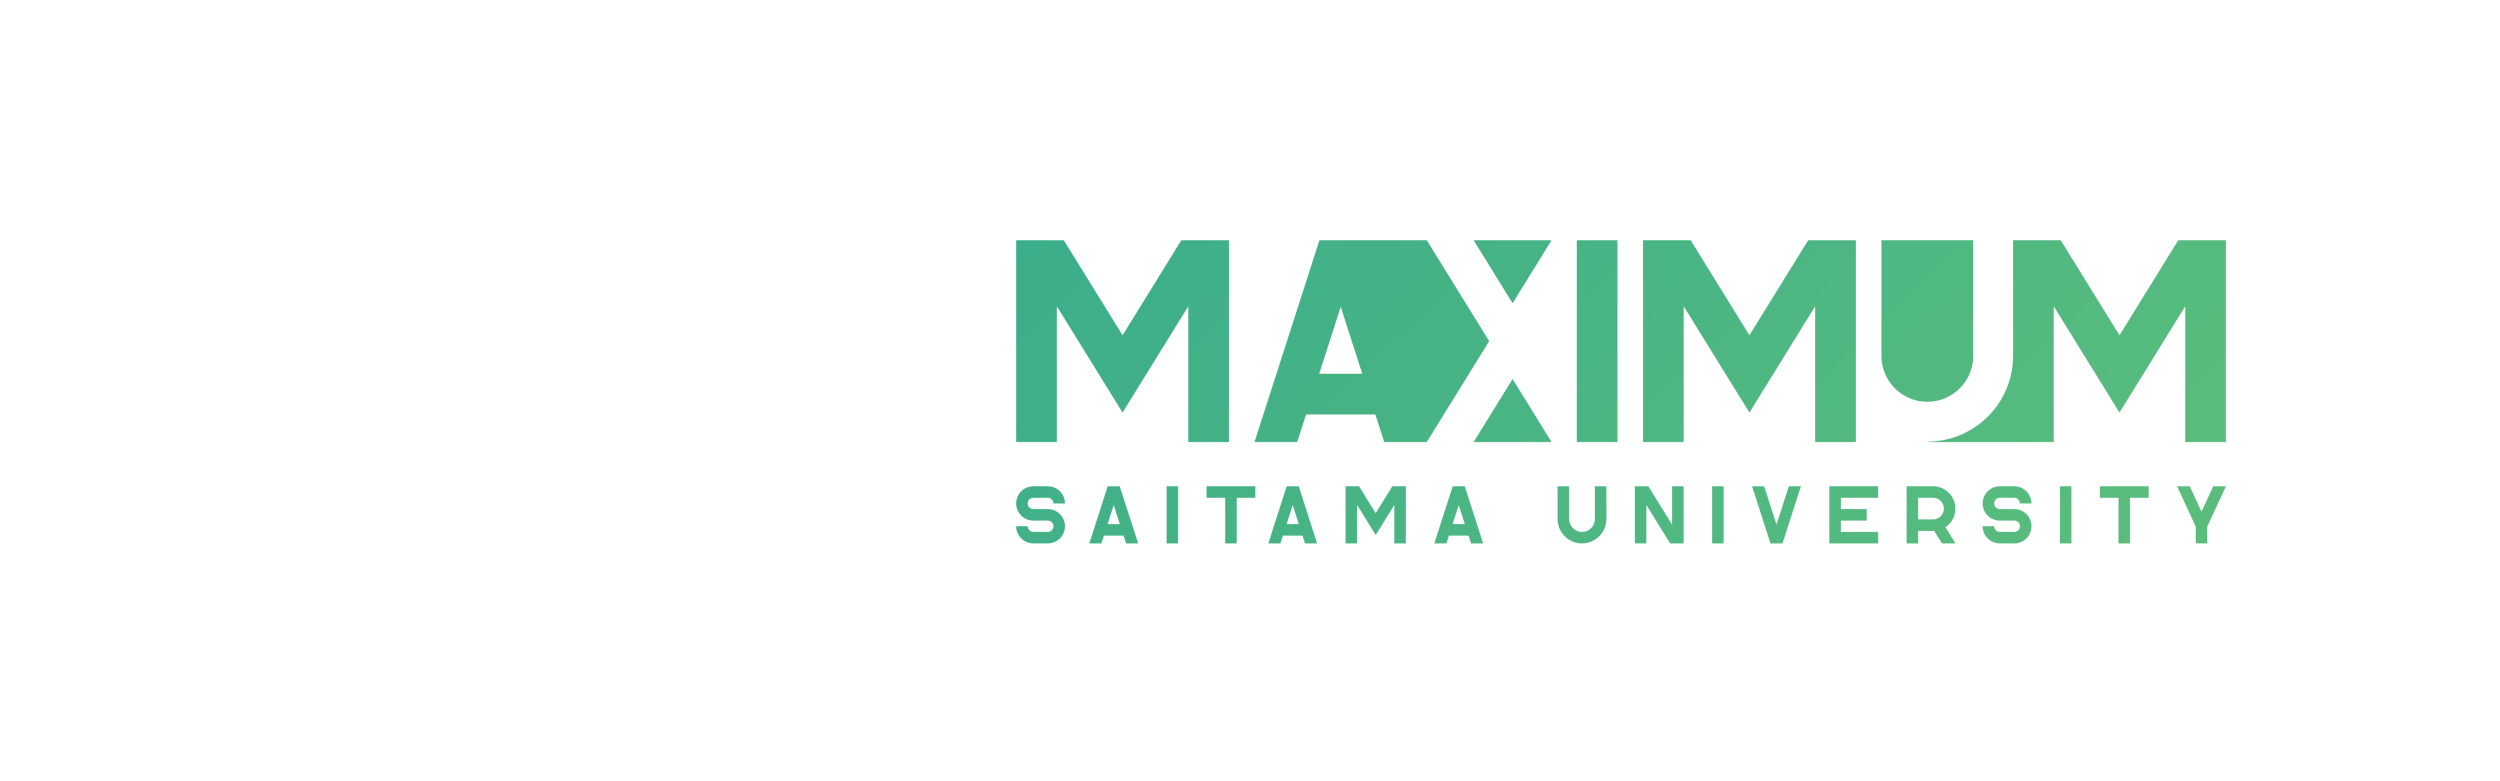 <svg width="6172" height="1929" viewBox="0 0 6172 1929" fill="none" xmlns="http://www.w3.org/2000/svg">
<path d="M54.182 618.151V804.333H15.454V618.151H54.182ZM148.295 807.061C134.174 807.061 121.962 804.061 111.659 798.061C101.417 792 93.508 783.576 87.932 772.788C82.356 761.939 79.568 749.364 79.568 735.061C79.568 720.636 82.356 708.03 87.932 697.242C93.508 686.394 101.417 677.97 111.659 671.97C121.962 665.909 134.174 662.879 148.295 662.879C162.417 662.879 174.598 665.909 184.841 671.97C195.144 677.97 203.083 686.394 208.659 697.242C214.235 708.03 217.023 720.636 217.023 735.061C217.023 749.364 214.235 761.939 208.659 772.788C203.083 783.576 195.144 792 184.841 798.061C174.598 804.061 162.417 807.061 148.295 807.061ZM148.477 777.061C154.902 777.061 160.265 775.242 164.568 771.606C168.871 767.909 172.114 762.879 174.295 756.515C176.538 750.151 177.659 742.909 177.659 734.788C177.659 726.667 176.538 719.424 174.295 713.061C172.114 706.697 168.871 701.667 164.568 697.97C160.265 694.273 154.902 692.424 148.477 692.424C141.992 692.424 136.538 694.273 132.114 697.97C127.75 701.667 124.447 706.697 122.205 713.061C120.023 719.424 118.932 726.667 118.932 734.788C118.932 742.909 120.023 750.151 122.205 756.515C124.447 762.879 127.75 767.909 132.114 771.606C136.538 775.242 141.992 777.061 148.477 777.061ZM305.114 859.606C292.568 859.606 281.811 857.879 272.841 854.424C263.932 851.03 256.841 846.394 251.568 840.515C246.295 834.636 242.871 828.03 241.295 820.697L277.114 815.879C278.205 818.667 279.932 821.273 282.295 823.697C284.659 826.121 287.78 828.061 291.659 829.515C295.598 831.03 300.386 831.788 306.023 831.788C314.447 831.788 321.386 829.727 326.841 825.606C332.356 821.545 335.114 814.727 335.114 805.151V779.606H333.477C331.78 783.485 329.235 787.151 325.841 790.606C322.447 794.061 318.083 796.879 312.75 799.061C307.417 801.242 301.053 802.333 293.659 802.333C283.174 802.333 273.629 799.909 265.023 795.061C256.477 790.151 249.659 782.667 244.568 772.606C239.538 762.485 237.023 749.697 237.023 734.242C237.023 718.424 239.598 705.212 244.75 694.606C249.902 684 256.75 676.061 265.295 670.788C273.902 665.515 283.326 662.879 293.568 662.879C301.386 662.879 307.932 664.212 313.205 666.879C318.477 669.485 322.72 672.757 325.932 676.697C329.205 680.576 331.72 684.394 333.477 688.151H334.932V664.697H373.386V805.697C373.386 817.576 370.477 827.515 364.659 835.515C358.841 843.515 350.78 849.515 340.477 853.515C330.235 857.576 318.447 859.606 305.114 859.606ZM305.932 773.242C312.174 773.242 317.447 771.697 321.75 768.606C326.114 765.454 329.447 760.97 331.75 755.151C334.114 749.273 335.295 742.242 335.295 734.061C335.295 725.879 334.144 718.788 331.841 712.788C329.538 706.727 326.205 702.03 321.841 698.697C317.477 695.364 312.174 693.697 305.932 693.697C299.568 693.697 294.205 695.424 289.841 698.879C285.477 702.273 282.174 707 279.932 713.061C277.689 719.121 276.568 726.121 276.568 734.061C276.568 742.121 277.689 749.091 279.932 754.97C282.235 760.788 285.538 765.303 289.841 768.515C294.205 771.667 299.568 773.242 305.932 773.242ZM467.295 807.061C453.174 807.061 440.962 804.061 430.659 798.061C420.417 792 412.508 783.576 406.932 772.788C401.356 761.939 398.568 749.364 398.568 735.061C398.568 720.636 401.356 708.03 406.932 697.242C412.508 686.394 420.417 677.97 430.659 671.97C440.962 665.909 453.174 662.879 467.295 662.879C481.417 662.879 493.598 665.909 503.841 671.97C514.144 677.97 522.083 686.394 527.659 697.242C533.235 708.03 536.023 720.636 536.023 735.061C536.023 749.364 533.235 761.939 527.659 772.788C522.083 783.576 514.144 792 503.841 798.061C493.598 804.061 481.417 807.061 467.295 807.061ZM467.477 777.061C473.902 777.061 479.265 775.242 483.568 771.606C487.871 767.909 491.114 762.879 493.295 756.515C495.538 750.151 496.659 742.909 496.659 734.788C496.659 726.667 495.538 719.424 493.295 713.061C491.114 706.697 487.871 701.667 483.568 697.97C479.265 694.273 473.902 692.424 467.477 692.424C460.992 692.424 455.538 694.273 451.114 697.97C446.75 701.667 443.447 706.697 441.205 713.061C439.023 719.424 437.932 726.667 437.932 734.788C437.932 742.909 439.023 750.151 441.205 756.515C443.447 762.879 446.75 767.909 451.114 771.606C455.538 775.242 460.992 777.061 467.477 777.061ZM629 729.697C629 707.151 632 686.394 638 667.424C644.061 648.454 653.303 630.879 665.727 614.697H702.727C698 620.697 693.606 628.03 689.545 636.697C685.485 645.303 681.939 654.757 678.909 665.061C675.879 675.364 673.515 686.03 671.818 697.061C670.121 708.03 669.273 718.909 669.273 729.697C669.273 744.061 670.727 758.576 673.636 773.242C676.606 787.848 680.606 801.424 685.636 813.97C690.727 826.515 696.424 836.788 702.727 844.788H665.727C653.303 828.606 644.061 811.03 638 792.061C632 773.091 629 752.303 629 729.697ZM787.045 807.061C772.742 807.061 760.439 804.03 750.136 797.97C739.894 791.848 732.015 783.364 726.5 772.515C721.045 761.667 718.318 749.182 718.318 735.061C718.318 720.757 721.076 708.212 726.591 697.424C732.167 686.576 740.076 678.121 750.318 672.061C760.561 665.939 772.742 662.879 786.864 662.879C799.045 662.879 809.712 665.091 818.864 669.515C828.015 673.939 835.258 680.151 840.591 688.151C845.924 696.151 848.864 705.545 849.409 716.333H812.864C811.833 709.364 809.106 703.757 804.682 699.515C800.318 695.212 794.591 693.061 787.5 693.061C781.5 693.061 776.258 694.697 771.773 697.97C767.348 701.182 763.894 705.879 761.409 712.061C758.924 718.242 757.682 725.727 757.682 734.515C757.682 743.424 758.894 751 761.318 757.242C763.803 763.485 767.288 768.242 771.773 771.515C776.258 774.788 781.5 776.424 787.5 776.424C791.924 776.424 795.894 775.515 799.409 773.697C802.985 771.879 805.924 769.242 808.227 765.788C810.591 762.273 812.136 758.061 812.864 753.151H849.409C848.803 763.818 845.894 773.212 840.682 781.333C835.53 789.394 828.409 795.697 819.318 800.242C810.227 804.788 799.47 807.061 787.045 807.061ZM937.295 807.061C923.174 807.061 910.962 804.061 900.659 798.061C890.417 792 882.508 783.576 876.932 772.788C871.356 761.939 868.568 749.364 868.568 735.061C868.568 720.636 871.356 708.03 876.932 697.242C882.508 686.394 890.417 677.97 900.659 671.97C910.962 665.909 923.174 662.879 937.295 662.879C951.417 662.879 963.598 665.909 973.841 671.97C984.144 677.97 992.083 686.394 997.659 697.242C1003.23 708.03 1006.02 720.636 1006.02 735.061C1006.02 749.364 1003.23 761.939 997.659 772.788C992.083 783.576 984.144 792 973.841 798.061C963.598 804.061 951.417 807.061 937.295 807.061ZM937.477 777.061C943.902 777.061 949.265 775.242 953.568 771.606C957.871 767.909 961.114 762.879 963.295 756.515C965.538 750.151 966.659 742.909 966.659 734.788C966.659 726.667 965.538 719.424 963.295 713.061C961.114 706.697 957.871 701.667 953.568 697.97C949.265 694.273 943.902 692.424 937.477 692.424C930.992 692.424 925.538 694.273 921.114 697.97C916.75 701.667 913.447 706.697 911.205 713.061C909.023 719.424 907.932 726.667 907.932 734.788C907.932 742.909 909.023 750.151 911.205 756.515C913.447 762.879 916.75 767.909 921.114 771.606C925.538 775.242 930.992 777.061 937.477 777.061ZM1069.93 618.151V804.333H1031.2V618.151H1069.93ZM1164.05 807.061C1149.92 807.061 1137.71 804.061 1127.41 798.061C1117.17 792 1109.26 783.576 1103.68 772.788C1098.11 761.939 1095.32 749.364 1095.32 735.061C1095.32 720.636 1098.11 708.03 1103.68 697.242C1109.26 686.394 1117.17 677.97 1127.41 671.97C1137.71 665.909 1149.92 662.879 1164.05 662.879C1178.17 662.879 1190.35 665.909 1200.59 671.97C1210.89 677.97 1218.83 686.394 1224.41 697.242C1229.98 708.03 1232.77 720.636 1232.77 735.061C1232.77 749.364 1229.98 761.939 1224.41 772.788C1218.83 783.576 1210.89 792 1200.59 798.061C1190.35 804.061 1178.17 807.061 1164.05 807.061ZM1164.23 777.061C1170.65 777.061 1176.02 775.242 1180.32 771.606C1184.62 767.909 1187.86 762.879 1190.05 756.515C1192.29 750.151 1193.41 742.909 1193.41 734.788C1193.41 726.667 1192.29 719.424 1190.05 713.061C1187.86 706.697 1184.62 701.667 1180.32 697.97C1176.02 694.273 1170.65 692.424 1164.23 692.424C1157.74 692.424 1152.29 694.273 1147.86 697.97C1143.5 701.667 1140.2 706.697 1137.95 713.061C1135.77 719.424 1134.68 726.667 1134.68 734.788C1134.68 742.909 1135.77 750.151 1137.95 756.515C1140.2 762.879 1143.5 767.909 1147.86 771.606C1152.29 775.242 1157.74 777.061 1164.23 777.061ZM1257.95 804.333V664.697H1295.5V689.061H1296.95C1299.5 680.394 1303.77 673.848 1309.77 669.424C1315.77 664.939 1322.68 662.697 1330.5 662.697C1332.44 662.697 1334.53 662.818 1336.77 663.061C1339.02 663.303 1340.98 663.636 1342.68 664.061V698.424C1340.86 697.879 1338.35 697.394 1335.14 696.97C1331.92 696.545 1328.98 696.333 1326.32 696.333C1320.62 696.333 1315.53 697.576 1311.05 700.061C1306.62 702.485 1303.11 705.879 1300.5 710.242C1297.95 714.606 1296.68 719.636 1296.68 725.333V804.333H1257.95ZM1419.84 807.061C1405.48 807.061 1393.11 804.151 1382.75 798.333C1372.45 792.454 1364.51 784.151 1358.93 773.424C1353.36 762.636 1350.57 749.879 1350.57 735.151C1350.57 720.788 1353.36 708.182 1358.93 697.333C1364.51 686.485 1372.36 678.03 1382.48 671.97C1392.66 665.909 1404.6 662.879 1418.3 662.879C1427.51 662.879 1436.08 664.364 1444.02 667.333C1452.02 670.242 1458.99 674.636 1464.93 680.515C1470.93 686.394 1475.6 693.788 1478.93 702.697C1482.27 711.545 1483.93 721.909 1483.93 733.788V744.424H1366.02V720.424H1447.48C1447.48 714.848 1446.27 709.909 1443.84 705.606C1441.42 701.303 1438.05 697.939 1433.75 695.515C1429.51 693.03 1424.57 691.788 1418.93 691.788C1413.05 691.788 1407.84 693.151 1403.3 695.879C1398.81 698.545 1395.3 702.151 1392.75 706.697C1390.2 711.182 1388.9 716.182 1388.84 721.697V744.515C1388.84 751.424 1390.11 757.394 1392.66 762.424C1395.27 767.454 1398.93 771.333 1403.66 774.061C1408.39 776.788 1413.99 778.151 1420.48 778.151C1424.78 778.151 1428.72 777.545 1432.3 776.333C1435.87 775.121 1438.93 773.303 1441.48 770.879C1444.02 768.454 1445.96 765.485 1447.3 761.97L1483.11 764.333C1481.3 772.939 1477.57 780.454 1471.93 786.879C1466.36 793.242 1459.14 798.212 1450.3 801.788C1441.51 805.303 1431.36 807.061 1419.84 807.061ZM1560.66 806.606C1550.05 806.606 1540.45 803.879 1531.84 798.424C1523.3 792.909 1516.51 784.818 1511.48 774.151C1506.51 763.424 1504.02 750.273 1504.02 734.697C1504.02 718.697 1506.6 705.394 1511.75 694.788C1516.9 684.121 1523.75 676.151 1532.3 670.879C1540.9 665.545 1550.33 662.879 1560.57 662.879C1568.39 662.879 1574.9 664.212 1580.11 666.879C1585.39 669.485 1589.63 672.757 1592.84 676.697C1596.11 680.576 1598.6 684.394 1600.3 688.151H1601.48V618.151H1640.11V804.333H1601.93V781.97H1600.3C1598.48 785.848 1595.9 789.697 1592.57 793.515C1589.3 797.273 1585.02 800.394 1579.75 802.879C1574.54 805.364 1568.17 806.606 1560.66 806.606ZM1572.93 775.788C1579.17 775.788 1584.45 774.091 1588.75 770.697C1593.11 767.242 1596.45 762.424 1598.75 756.242C1601.11 750.061 1602.3 742.818 1602.3 734.515C1602.3 726.212 1601.14 719 1598.84 712.879C1596.54 706.757 1593.2 702.03 1588.84 698.697C1584.48 695.364 1579.17 693.697 1572.93 693.697C1566.57 693.697 1561.2 695.424 1556.84 698.879C1552.48 702.333 1549.17 707.121 1546.93 713.242C1544.69 719.364 1543.57 726.454 1543.57 734.515C1543.57 742.636 1544.69 749.818 1546.93 756.061C1549.23 762.242 1552.54 767.091 1556.84 770.606C1561.2 774.061 1566.57 775.788 1572.93 775.788ZM1737.23 729.697C1737.23 752.303 1734.2 773.091 1728.14 792.061C1722.14 811.03 1712.92 828.606 1700.5 844.788H1663.5C1668.23 838.788 1672.62 831.454 1676.68 822.788C1680.74 814.121 1684.29 804.667 1687.32 794.424C1690.35 784.121 1692.71 773.454 1694.41 762.424C1696.11 751.394 1696.95 740.485 1696.95 729.697C1696.95 715.333 1695.47 700.848 1692.5 686.242C1689.59 671.576 1685.59 658 1680.5 645.515C1675.47 632.97 1669.8 622.697 1663.5 614.697H1700.5C1712.92 630.879 1722.14 648.454 1728.14 667.424C1734.2 686.394 1737.23 707.151 1737.23 729.697Z" fill="white"/>
<g filter="url(#filter0_d_5_165)">
<rect x="2082" y="0.222" width="3840" height="1422.22" rx="48" fill="white"/>
<mask id="mask0_5_165" style="mask-type:alpha" maskUnits="userSpaceOnUse" x="2508" y="337" width="2988" height="749">
<path d="M2586.8 1057.13H2551.05C2543.36 1057.13 2537.11 1050.88 2537.11 1043.19C2537.11 1043.11 2537.04 1043.05 2536.96 1043.05H2508.81C2508.73 1043.05 2508.67 1043.11 2508.67 1043.19C2508.67 1066.56 2527.68 1085.57 2551.05 1085.57H2586.8C2610.17 1085.57 2629.18 1066.56 2629.18 1043.19C2629.18 1019.83 2610.17 1000.81 2586.8 1000.81H2551.05C2543.36 1000.81 2537.11 994.56 2537.11 986.874C2537.11 979.188 2543.36 972.935 2551.05 972.935H2586.8C2594.49 972.935 2600.74 979.188 2600.74 986.874C2600.74 986.955 2600.8 987.021 2600.88 987.021H2629.03C2629.11 987.021 2629.18 986.955 2629.18 986.874C2629.18 963.506 2610.17 944.495 2586.8 944.495H2551.05C2527.68 944.495 2508.67 963.506 2508.67 986.874C2508.67 1010.24 2527.68 1029.25 2551.05 1029.25H2586.8C2594.49 1029.25 2600.74 1035.51 2600.74 1043.19C2600.74 1050.88 2594.49 1057.13 2586.8 1057.13Z" fill="white"/>
<path d="M2689.47 1085.58H2719.03C2719.09 1085.58 2719.15 1085.53 2719.17 1085.47L2725.34 1066.3H2773.77L2779.93 1085.47C2779.95 1085.53 2780.01 1085.58 2780.07 1085.58H2809.63C2809.68 1085.58 2809.72 1085.55 2809.75 1085.52C2809.78 1085.48 2809.79 1085.43 2809.77 1085.38L2764.47 944.601C2764.45 944.54 2764.4 944.499 2764.33 944.499H2734.77C2734.71 944.499 2734.65 944.54 2734.63 944.601L2689.33 1085.38C2689.32 1085.43 2689.32 1085.48 2689.35 1085.52C2689.38 1085.55 2689.42 1085.58 2689.47 1085.58ZM2734.49 1037.85L2749.55 991.051L2764.61 1037.85H2734.49Z" fill="white"/>
<path d="M2880.19 1085.57H2908.34C2908.42 1085.57 2908.49 1085.51 2908.49 1085.42V944.642C2908.49 944.561 2908.42 944.495 2908.34 944.495H2880.19C2880.11 944.495 2880.05 944.561 2880.05 944.642V1085.42C2880.05 1085.51 2880.11 1085.57 2880.19 1085.57Z" fill="white"/>
<path d="M2978.91 972.945H3024.77V1085.42C3024.77 1085.51 3024.83 1085.57 3024.91 1085.57H3053.07C3053.15 1085.57 3053.22 1085.51 3053.22 1085.42V972.945H3099.08C3099.16 972.945 3099.22 972.88 3099.22 972.799V944.642C3099.22 944.561 3099.16 944.495 3099.08 944.495H2978.91C2978.83 944.495 2978.76 944.561 2978.76 944.642V972.799C2978.76 972.88 2978.83 972.945 2978.91 972.945Z" fill="white"/>
<path d="M3131.38 1085.58H3160.94C3161 1085.58 3161.06 1085.53 3161.08 1085.47L3167.25 1066.3H3215.68L3221.84 1085.47C3221.86 1085.53 3221.92 1085.58 3221.98 1085.58H3251.54C3251.59 1085.58 3251.63 1085.55 3251.66 1085.52C3251.69 1085.48 3251.7 1085.43 3251.68 1085.38L3206.38 944.601C3206.36 944.54 3206.31 944.499 3206.24 944.499H3176.68C3176.62 944.499 3176.56 944.54 3176.54 944.601L3131.24 1085.38C3131.23 1085.43 3131.23 1085.48 3131.26 1085.52C3131.29 1085.55 3131.33 1085.58 3131.38 1085.58ZM3176.4 1037.85L3191.46 991.051L3206.52 1037.85H3176.4Z" fill="white"/>
<path d="M3442.31 1085.43C3442.31 1085.51 3442.37 1085.58 3442.46 1085.58H3470.6C3470.69 1085.58 3470.75 1085.51 3470.75 1085.43V944.645C3470.75 944.564 3470.69 944.499 3470.6 944.499H3437.51C3437.46 944.499 3437.41 944.524 3437.38 944.568L3396.35 1010.92L3355.32 944.568C3355.3 944.524 3355.25 944.499 3355.2 944.499H3322.1C3322.02 944.499 3321.96 944.564 3321.96 944.645V1085.43C3321.96 1085.51 3322.02 1085.58 3322.1 1085.58H3350.24C3350.32 1085.58 3350.39 1085.51 3350.39 1085.43V990.653L3396.23 1064.78C3396.28 1064.87 3396.43 1064.87 3396.48 1064.78L3442.31 990.676L3442.31 1085.43Z" fill="white"/>
<path d="M3541.21 1085.58H3570.77C3570.84 1085.58 3570.89 1085.53 3570.91 1085.47L3577.08 1066.3H3625.51L3631.68 1085.47C3631.7 1085.53 3631.75 1085.58 3631.82 1085.58H3661.38C3661.42 1085.58 3661.47 1085.55 3661.49 1085.52C3661.52 1085.48 3661.53 1085.43 3661.52 1085.38L3616.22 944.601C3616.2 944.54 3616.14 944.499 3616.08 944.499H3586.52C3586.45 944.499 3586.4 944.54 3586.38 944.601L3541.07 1085.38C3541.06 1085.43 3541.07 1085.48 3541.09 1085.52C3541.12 1085.55 3541.17 1085.58 3541.21 1085.58ZM3586.24 1037.85L3601.29 991.051L3616.35 1037.85H3586.24Z" fill="white"/>
<path d="M3965.72 944.499H3937.57C3937.49 944.499 3937.43 944.564 3937.43 944.645V1025.34C3937.43 1042.87 3923.16 1057.13 3905.63 1057.13C3888.1 1057.13 3873.84 1042.87 3873.84 1025.34V944.645C3873.84 944.564 3873.78 944.499 3873.7 944.499H3845.55C3845.47 944.499 3845.4 944.564 3845.4 944.645V1025.34C3845.4 1058.55 3872.42 1085.57 3905.63 1085.57C3938.84 1085.57 3965.86 1058.55 3965.86 1025.34V944.645C3965.86 944.564 3965.8 944.499 3965.72 944.499Z" fill="white"/>
<path d="M4036.27 1085.58H4064.41C4064.49 1085.58 4064.56 1085.51 4064.56 1085.43V990.664L4123.22 1085.51C4123.24 1085.55 4123.29 1085.58 4123.34 1085.58H4156.44C4156.52 1085.58 4156.58 1085.51 4156.58 1085.43V944.645C4156.58 944.564 4156.52 944.499 4156.44 944.499H4128.29C4128.21 944.499 4128.14 944.564 4128.14 944.645V1039.41L4069.49 944.568C4069.47 944.524 4069.42 944.499 4069.37 944.499H4036.27C4036.19 944.499 4036.13 944.564 4036.13 944.645V1085.43C4036.13 1085.51 4036.19 1085.58 4036.27 1085.58Z" fill="white"/>
<path d="M4227 1085.57H4255.14C4255.22 1085.57 4255.29 1085.51 4255.29 1085.42V944.642C4255.29 944.561 4255.22 944.495 4255.14 944.495H4227C4226.91 944.495 4226.85 944.561 4226.85 944.642V1085.42C4226.85 1085.51 4226.91 1085.57 4227 1085.57Z" fill="white"/>
<path d="M4371.02 1085.58H4400.57C4400.64 1085.58 4400.7 1085.53 4400.71 1085.47L4446.02 944.69C4446.03 944.645 4446.02 944.596 4445.99 944.559C4445.97 944.521 4445.92 944.499 4445.88 944.499H4416.32C4416.25 944.499 4416.2 944.54 4416.18 944.601L4385.8 1039.02L4355.41 944.601C4355.39 944.54 4355.34 944.499 4355.27 944.499H4325.71C4325.67 944.499 4325.62 944.521 4325.59 944.559C4325.57 944.596 4325.56 944.645 4325.57 944.69L4370.88 1085.47C4370.89 1085.53 4370.95 1085.58 4371.02 1085.58Z" fill="white"/>
<path d="M4516.44 1085.57H4636.6C4636.68 1085.57 4636.75 1085.51 4636.75 1085.42V1057.27C4636.75 1057.19 4636.68 1057.12 4636.6 1057.12H4544.74V1029.26H4608.46C4608.54 1029.26 4608.6 1029.19 4608.6 1029.11V1000.96C4608.6 1000.87 4608.54 1000.81 4608.46 1000.81H4544.74V972.945H4636.6C4636.68 972.945 4636.75 972.88 4636.75 972.799V944.642C4636.75 944.561 4636.68 944.495 4636.6 944.495H4516.44C4516.35 944.495 4516.29 944.561 4516.29 944.642V1085.42C4516.29 1085.51 4516.35 1085.57 4516.44 1085.57Z" fill="white"/>
<path d="M4707.16 1085.58H4735.31C4735.39 1085.58 4735.46 1085.51 4735.46 1085.43V1054.74H4772.35C4773.25 1054.74 4774.16 1054.71 4775.04 1054.67L4794.11 1085.51C4794.14 1085.55 4794.19 1085.58 4794.24 1085.58H4827.32C4827.38 1085.58 4827.42 1085.55 4827.45 1085.5C4827.48 1085.45 4827.48 1085.4 4827.45 1085.35L4802.83 1045.53C4818.26 1035.29 4827.47 1018.14 4827.47 999.617C4827.47 969.225 4802.74 944.499 4772.35 944.499H4707.16C4707.08 944.499 4707.01 944.564 4707.01 944.645V1085.43C4707.01 1085.51 4707.08 1085.58 4707.16 1085.58ZM4787.73 1021.41C4783.24 1024.6 4777.92 1026.29 4772.35 1026.29H4735.46V972.942H4772.35C4787.06 972.942 4799.03 984.909 4799.03 999.617C4799.03 1008.27 4794.8 1016.41 4787.73 1021.41Z" fill="white"/>
<path d="M4972.85 1057.13H4937.09C4929.41 1057.13 4923.15 1050.88 4923.15 1043.19C4923.15 1043.11 4923.09 1043.05 4923.01 1043.05H4894.86C4894.78 1043.05 4894.71 1043.11 4894.71 1043.19C4894.71 1066.56 4913.73 1085.57 4937.09 1085.57H4972.85C4996.21 1085.57 5015.22 1066.56 5015.22 1043.19C5015.22 1019.83 4996.21 1000.81 4972.85 1000.81H4937.09C4929.41 1000.81 4923.15 994.56 4923.15 986.874C4923.15 979.188 4929.41 972.935 4937.09 972.935H4972.85C4980.53 972.935 4986.79 979.188 4986.79 986.874C4986.79 986.955 4986.85 987.021 4986.93 987.021H5015.08C5015.16 987.021 5015.22 986.955 5015.22 986.874C5015.22 963.506 4996.21 944.495 4972.85 944.495H4937.09C4913.72 944.495 4894.71 963.506 4894.71 986.874C4894.71 1010.24 4913.73 1029.25 4937.09 1029.25H4972.85C4980.53 1029.25 4986.79 1035.51 4986.79 1043.19C4986.79 1050.88 4980.53 1057.13 4972.85 1057.13Z" fill="white"/>
<path d="M5085.58 1085.57H5113.73C5113.81 1085.57 5113.88 1085.51 5113.88 1085.42V944.642C5113.88 944.561 5113.81 944.495 5113.73 944.495H5085.58C5085.5 944.495 5085.44 944.561 5085.44 944.642V1085.42C5085.44 1085.51 5085.5 1085.57 5085.58 1085.57Z" fill="white"/>
<path d="M5184.3 972.945H5230.16V1085.42C5230.16 1085.51 5230.22 1085.57 5230.3 1085.57H5258.46C5258.54 1085.57 5258.61 1085.51 5258.61 1085.42V972.945H5304.47C5304.55 972.945 5304.61 972.88 5304.61 972.799V944.642C5304.61 944.561 5304.55 944.495 5304.47 944.495H5184.3C5184.22 944.495 5184.15 944.561 5184.15 944.642V972.799C5184.15 972.88 5184.22 972.945 5184.3 972.945Z" fill="white"/>
<path d="M5495.31 944.567C5495.28 944.524 5495.24 944.499 5495.19 944.499H5464.19C5464.14 944.499 5464.09 944.532 5464.06 944.584L5435.11 1007.24L5406.15 944.584C5406.12 944.533 5406.07 944.499 5406.02 944.499H5375.02C5374.97 944.499 5374.93 944.524 5374.9 944.567C5374.87 944.609 5374.87 944.662 5374.89 944.708L5419.46 1041.21L5420.88 1044.28V1085.43C5420.88 1085.51 5420.95 1085.58 5421.03 1085.58H5449.18C5449.26 1085.58 5449.32 1085.51 5449.32 1085.43V1044.29L5450.75 1041.21C5450.75 1041.21 5450.74 1041.2 5450.75 1041.2L5495.32 944.707C5495.34 944.662 5495.34 944.609 5495.31 944.567Z" fill="white"/>
<path d="M2933.68 834.797C2933.68 835.084 2933.91 835.316 2934.2 835.316H3033.61C3033.9 835.316 3034.13 835.084 3034.13 834.797V337.632C3034.13 337.346 3033.9 337.114 3033.61 337.114H2916.73C2916.56 337.114 2916.39 337.205 2916.29 337.358L2771.4 571.685L2626.5 337.358C2626.41 337.205 2626.24 337.114 2626.06 337.114H2509.19C2508.9 337.114 2508.67 337.346 2508.67 337.632V834.797C2508.67 835.084 2508.9 835.316 2509.19 835.316H2608.55C2608.84 835.316 2609.07 835.084 2609.07 834.797V500.104L2770.96 761.884C2771.14 762.191 2771.65 762.191 2771.84 761.884L2933.69 500.187L2933.68 834.797Z" fill="white"/>
<path d="M3733.85 491.987C3733.95 492.141 3734.11 492.232 3734.29 492.232C3734.47 492.232 3734.64 492.141 3734.73 491.987L3830.03 337.896C3830.13 337.735 3830.14 337.535 3830.04 337.369C3829.95 337.203 3829.78 337.104 3829.59 337.104H3638.99C3638.8 337.104 3638.63 337.203 3638.54 337.369C3638.45 337.535 3638.45 337.734 3638.55 337.896L3733.85 491.987ZM3734.73 680.423C3734.54 680.12 3734.04 680.12 3733.85 680.423L3638.55 834.514C3638.45 834.675 3638.45 834.875 3638.54 835.041C3638.63 835.207 3638.8 835.306 3638.99 835.306H3829.59C3829.78 835.306 3829.95 835.207 3830.04 835.041C3830.14 834.875 3830.13 834.675 3830.03 834.514L3734.73 680.423ZM3676.32 585.952L3522.6 337.349C3522.6 337.332 3522.57 337.328 3522.56 337.311C3522.52 337.262 3522.48 337.233 3522.42 337.199C3522.37 337.17 3522.33 337.15 3522.27 337.137C3522.23 337.129 3522.2 337.092 3522.16 337.092H3319.61C3319.6 337.092 3319.59 337.104 3319.59 337.104H3257.79C3257.57 337.104 3257.36 337.249 3257.3 337.465L3097.32 834.63C3097.27 834.788 3097.3 834.962 3097.39 835.095C3097.49 835.227 3097.64 835.306 3097.81 835.306H3202.2C3202.42 835.306 3202.62 835.161 3202.69 834.945L3224.47 767.252H3395.5L3417.28 834.945C3417.35 835.161 3417.55 835.306 3417.77 835.306H3522.16C3522.19 835.306 3522.23 835.302 3522.26 835.298C3522.39 835.273 3522.49 835.198 3522.57 835.103C3522.57 835.099 3522.58 835.099 3522.58 835.095C3522.58 835.09 3522.58 835.078 3522.58 835.074C3522.59 835.07 3522.6 835.07 3522.6 835.065L3676.32 586.504C3676.42 586.334 3676.42 586.122 3676.32 585.952ZM3256.81 666.76L3309.99 501.496L3363.16 666.76H3256.81Z" fill="white"/>
<path d="M3893.32 835.303H3992.72C3993 835.303 3993.24 835.071 3993.24 834.785V337.62C3993.24 337.334 3993 337.101 3992.72 337.101H3893.32C3893.04 337.101 3892.8 337.334 3892.8 337.62V834.785C3892.8 835.071 3893.04 835.303 3893.32 835.303Z" fill="white"/>
<path d="M4481.28 834.797C4481.28 835.084 4481.51 835.316 4481.8 835.316H4581.21C4581.49 835.316 4581.73 835.084 4581.73 834.797V337.632C4581.73 337.346 4581.49 337.114 4581.21 337.114H4464.33C4464.15 337.114 4463.98 337.205 4463.89 337.358L4319 571.685L4174.1 337.358C4174.01 337.205 4173.84 337.114 4173.66 337.114H4056.78C4056.5 337.114 4056.27 337.346 4056.27 337.632V834.797C4056.27 835.084 4056.5 835.316 4056.78 835.316H4156.15C4156.44 835.316 4156.67 835.084 4156.67 834.797V500.104L4318.56 761.884C4318.74 762.191 4319.25 762.191 4319.44 761.884L4481.29 500.187L4481.28 834.797Z" fill="white"/>
<path d="M4871.5 622.62V337.614C4871.5 337.328 4871.27 337.095 4870.98 337.095H4645.41C4645.12 337.095 4644.89 337.328 4644.89 337.614V622.62C4644.89 685.086 4695.71 735.906 4758.17 735.906C4820.67 735.906 4871.5 685.086 4871.5 622.62ZM5494.82 337.124H5377.94C5377.76 337.124 5377.6 337.216 5377.5 337.373L5232.6 571.7L5087.71 337.369C5087.61 337.216 5087.45 337.12 5087.27 337.12H4970.39C4970.11 337.12 4969.87 337.353 4969.87 337.639V622.611C4969.87 739.321 4874.93 834.269 4758.22 834.269C4757.93 834.269 4757.7 834.501 4757.7 834.787C4757.7 835.073 4757.93 835.306 4758.22 835.306H4970.34C4970.36 835.306 4970.37 835.327 4970.39 835.327H5069.76C5070.04 835.327 5070.28 835.094 5070.28 834.808V500.115L5232.16 761.895C5232.35 762.202 5232.86 762.202 5233.04 761.895L5394.89 500.198V834.808C5394.89 835.094 5395.12 835.327 5395.41 835.327H5494.82C5495.1 835.327 5495.33 835.094 5495.33 834.808V337.643C5495.33 337.353 5495.1 337.124 5494.82 337.124Z" fill="white"/>
</mask>
<g mask="url(#mask0_5_165)">
<rect x="2082" y="0.222" width="3840" height="1422.22" fill="url(#paint0_linear_5_165)"/>
</g>
</g>
<defs>
<filter id="filter0_d_5_165" x="1832" y="0.222" width="4340" height="1928.22" filterUnits="userSpaceOnUse" color-interpolation-filters="sRGB">
<feFlood flood-opacity="0" result="BackgroundImageFix"/>
<feColorMatrix in="SourceAlpha" type="matrix" values="0 0 0 0 0 0 0 0 0 0 0 0 0 0 0 0 0 0 127 0" result="hardAlpha"/>
<feOffset dy="256"/>
<feGaussianBlur stdDeviation="125"/>
<feComposite in2="hardAlpha" operator="out"/>
<feColorMatrix type="matrix" values="0 0 0 0 0 0 0 0 0 0 0 0 0 0 0 0 0 0 0.25 0"/>
<feBlend mode="normal" in2="BackgroundImageFix" result="effect1_dropShadow_5_165"/>
<feBlend mode="normal" in="SourceGraphic" in2="effect1_dropShadow_5_165" result="shape"/>
</filter>
<linearGradient id="paint0_linear_5_165" x1="5922" y1="1422.44" x2="3362.88" y2="-1233.82" gradientUnits="userSpaceOnUse">
<stop stop-color="#63C178"/>
<stop offset="1" stop-color="#34AA8E"/>
</linearGradient>
</defs>
</svg>
